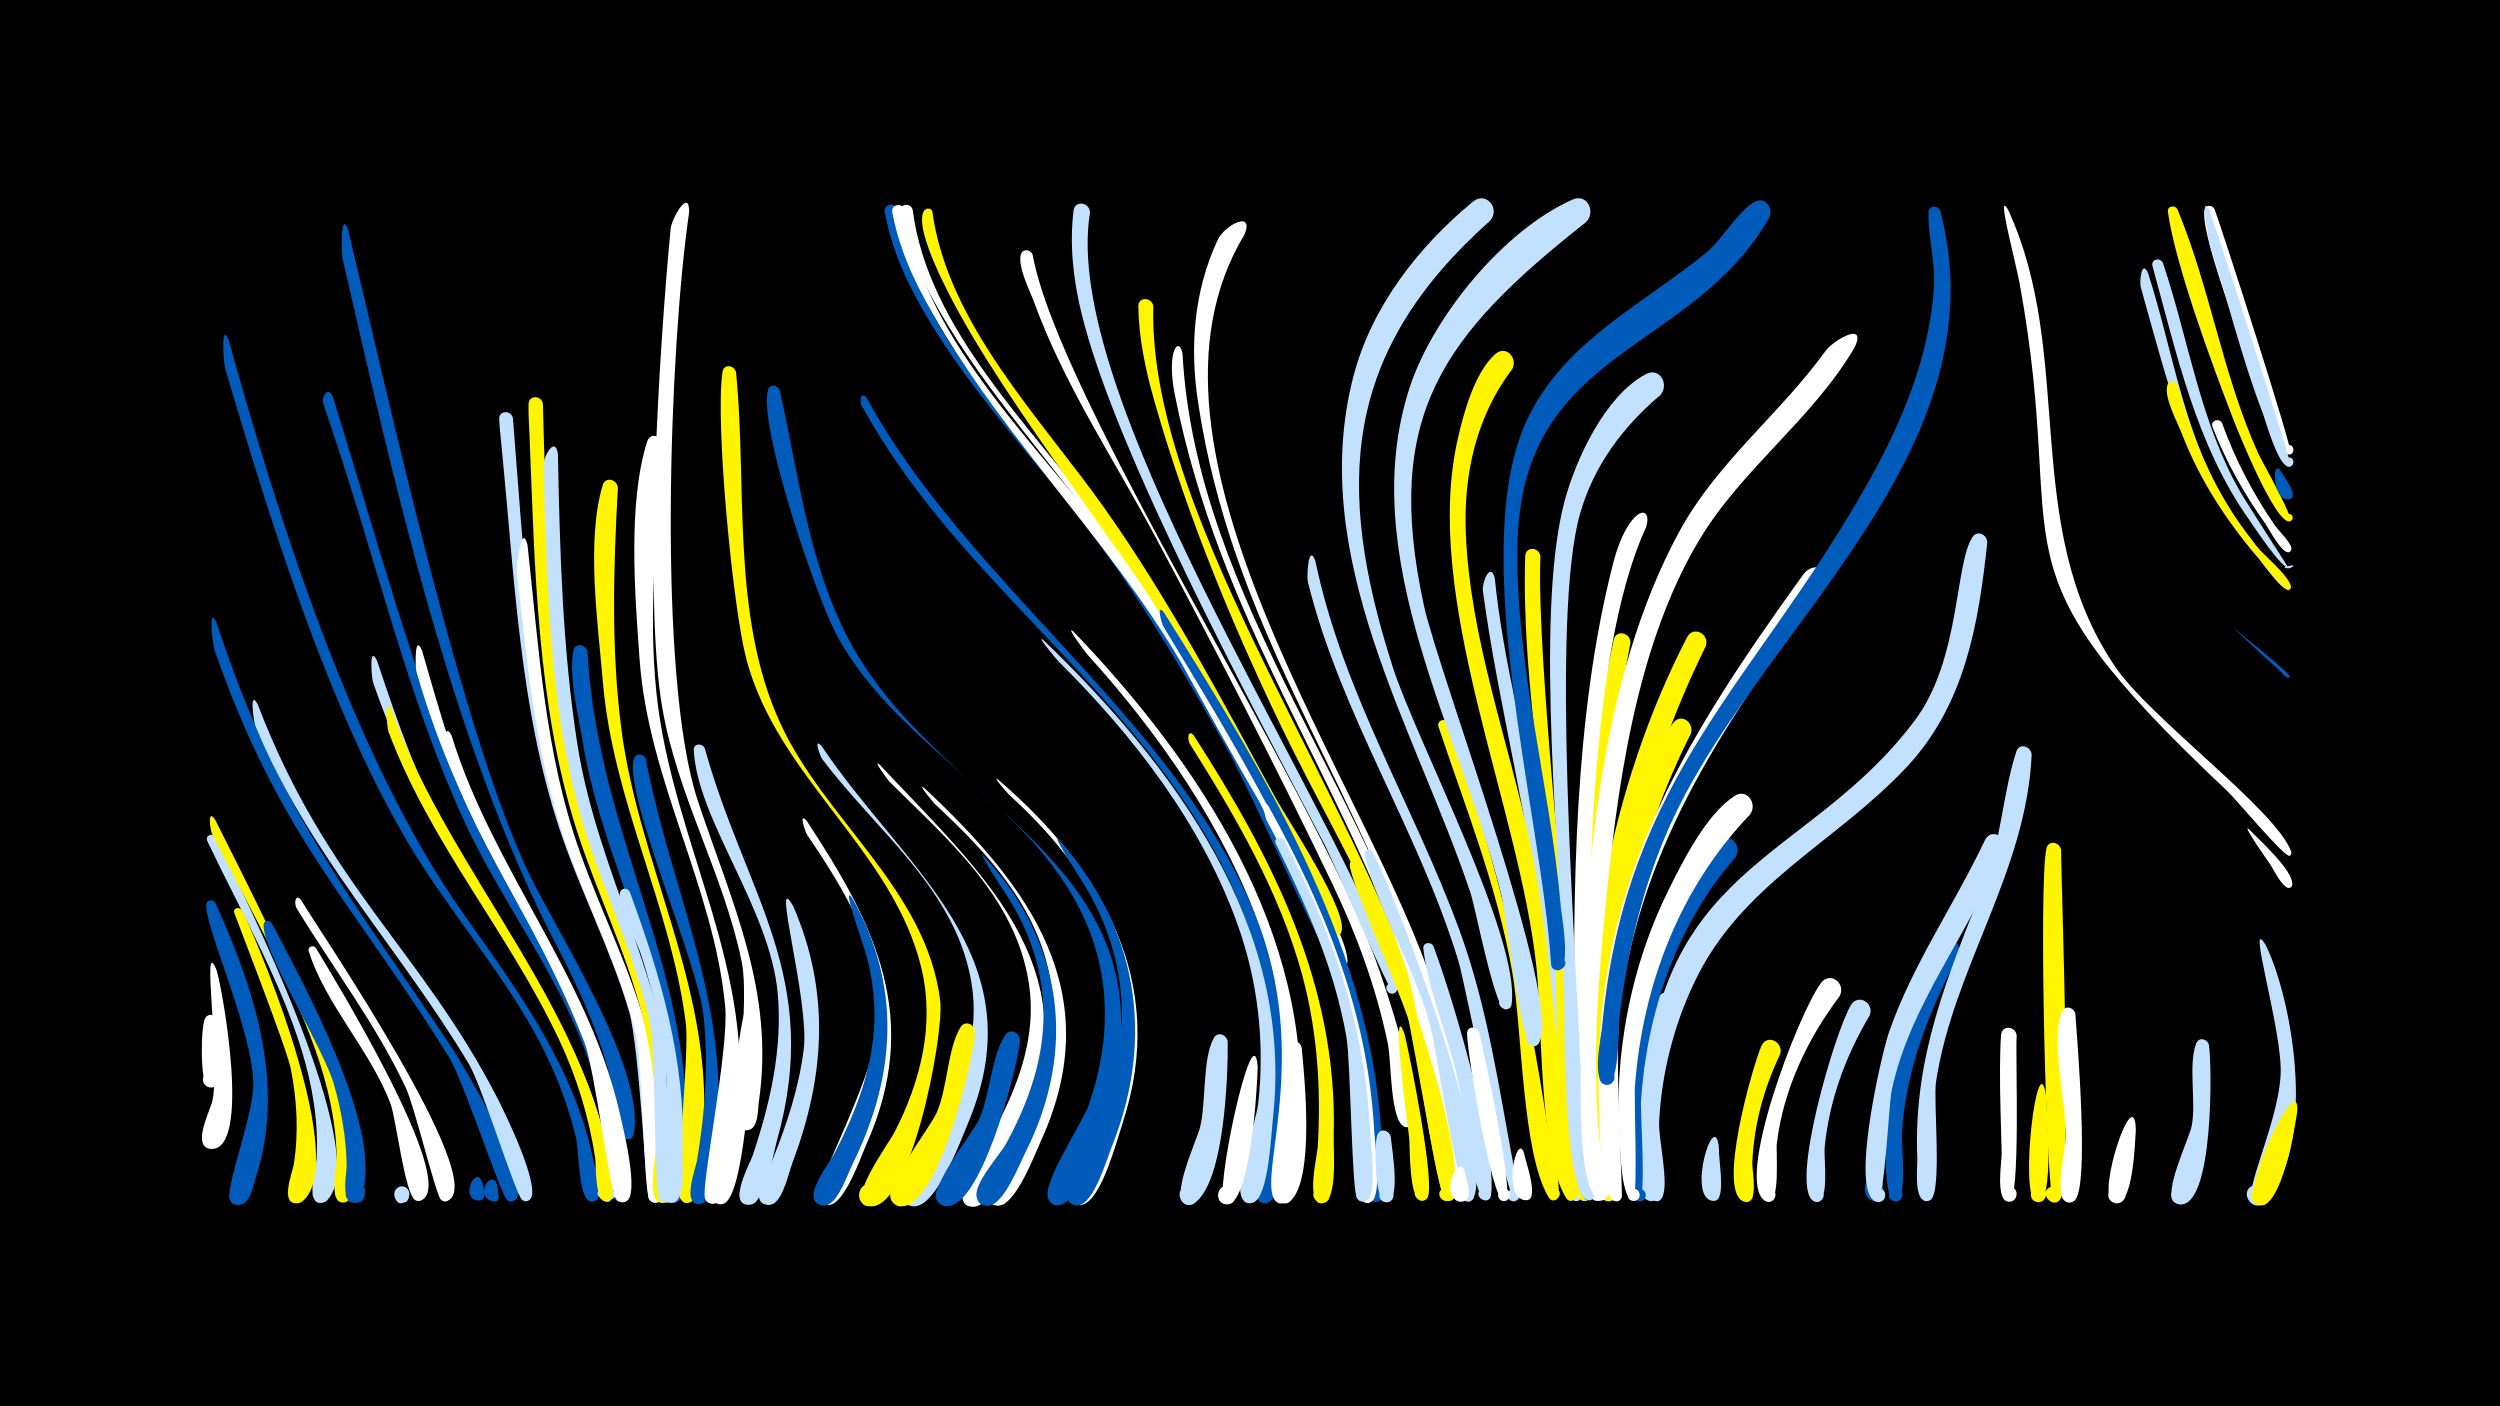 <svg width="1200" height="675" viewBox="-500 -500 1200 675" xmlns="http://www.w3.org/2000/svg"><path d="M-500-500h1200v675h-1200z" fill="#000"/><path d=""  fill="#c2e1ff" /><path d=""  fill="#fff500" /><path d=""  fill="#c2e1ff" /><path d="M-396-34.2c3 10 16.7 86.8-2.8 85.7-6.2-0.3-5.2-10.2 1-9.2 6.2 1 4 10.7-2 9-7.9-2.2 0.9-18.5 1.8-23.2 4-20.4-5.7-81.6 2-62.3z"  fill="#fff" /><path d="M-396.6-66.6c18.5 40.9 34 87.1 19.4 131.8-1.3 3.9-2.5 12.2-7.4 13.1-8.9 1.6-5.8-13.9 1.8-8.9 6.5 4.3-2.7 13.2-6.8 6.7-2.8-4.5 11.3-41.1 11.2-55.5-0.2-25.9-23.3-75.3-22.6-86.4 0.2-2.5 3.3-2.6 4.4-0.8z"  fill="#005bbb" /><path d=""  fill="#005bbb" /><path d=""  fill="#fff" /><path d=""  fill="#c2e1ff" /><path d="M-396.6-98.2c12.9 25.9 76.3 152.6 53.5 174.4-4 3.8-9.7-2.8-5.3-6.2 5.1-3.9 9.7 5.8 3.3 7.3-8.9 2-3.1-17.9-2.9-21.4 0.9-17.7-2.1-35.3-7.3-52.1-10.9-35.1-29.5-67-45.2-100.1-1.2-2.6 2.4-4.2 3.9-1.9z"  fill="#c2e1ff" /><path d=""  fill="#005bbb" /><path d="M-396.7-106.5c13.1 26.7 83.9 160.8 64.2 182.4-4.1 4.5-10-3.8-4.4-6.1 4.8-2 7.6 5.8 2.6 7.2-8.5 2.5-4-18.2-4.1-21.5-0.3-17.8-4.4-35.1-10.3-51.8-12.9-35.9-32.4-69.3-49.5-103.4-0.9-1.9-2.4-12.7 1.5-6.8z"  fill="#fff500" /><path d="M-395.5-9.9c0.7 5.2 5.2 33.3-3.9 31.8-5.3-0.9-3.5-9.1 1.7-7.6 5.1 1.4 2.5 9.4-2.5 7.4-3.9-1.5-3.5-30-1.2-33.2 1.9-2.6 5.3-1.1 5.9 1.6z"  fill="#fff" /><path d="M-396.1-201.2c29.7 90.1 62.1 127.9 112.8 203.8 5.1 7.6 41.1 67.9 30 73.8-4.9 2.5-5.8-6.9-0.6-5.5 4.5 1.3 0.8 8.1-2.7 5.1-3.2-2.8-21-57.5-27.9-68.6-47-75.6-80.9-105-112.5-195.2-0.7-1.9-3.4-22.3 0.9-13.4z"  fill="#005bbb" /><path d=""  fill="#fff" /><path d=""  fill="#c2e1ff" /><path d="M-390.2-336.7c24.3 87.5 60.3 201.1 112.5 275.1 26.4 37.5 53.3 73.3 62.7 119.3 0.8 3.9 5.6 16.7 0.5 18.8-5.6 2.3-5.6-8.2-0.1-6.1 4.8 1.9 0 9-3.5 5.3-4.4-4.6-3.9-23.2-5.5-29.9-5-20.6-13.5-40.1-24.5-58.3-17.4-29-39.5-54.8-56.6-83.9-38.5-65.6-65.7-153.9-87.3-227-0.6-2.1-2.2-22.9 1.8-13.3z"  fill="#005bbb" /><path d="M-383.7-62.9c10.4 21.7 51.1 121.3 28.9 139.5-4.6 3.7-10-3.8-5.1-7 5.8-3.7 9.8 6.9 2.9 7.9-9.1 1.3-2.5-15.2-2-18.5 2.4-15.2 1.6-30.7-1.4-45.9-2-10.2-27.5-75.4-27.4-75.7 0.6-2.1 3.1-1.9 4.1-0.3z"  fill="#fff500" /><path d="M-376.3-161.9c33.1 86.5 78.2 117.7 114.7 188.3 3.1 5.9 22.9 46 15.4 49.8-4.2 2.2-6.2-5.4-1.5-5.6 5.5-0.2 2.3 8.8-1.8 5.2-3.1-2.7-19.2-54.7-25.5-65.2-33.6-56-77.2-100.9-102.5-162.4-0.7-1.8-3-17.9 1.2-10.1z"  fill="#c2e1ff" /><path d="M-369.6-57c14.4 27.6 55.2 101 42.8 131.9-2.2 5.6-10.4 0-6.1-4.2 4.4-4.1 9.5 4.4 3.8 6.3-7.9 2.6-4.4-14.5-4.5-17.4-0.2-13.3-2.5-26.4-6.1-39.1-5.3-18.1-33.9-63.1-33.8-76.5 0-2.3 2.8-2.6 3.9-1z"  fill="#005bbb" /><path d=""  fill="#c2e1ff" /><path d="M-355.5-68c8 13.5 90.8 134.9 70.5 144.3-4.5 2.1-6.2-5.9-1.3-5.9 5.8 0 2 9.3-2.1 5.4-2.4-2.3-12.8-45.3-16.8-53.6-14.3-30.5-34.9-57.5-52.4-86.2-1.4-2.3-0.6-7.4 2.1-4z"  fill="#fff" /><path d="M-348.4-45c6.9 11.5 69.6 113.4 50.5 121.2-4.8 1.9-6.2-6.5-1.1-6.3 5.1 0.2 2.9 8.5-1.6 6.2-5.1-2.7-9.2-38.8-11.9-46.2-9.6-25.5-31.4-48-39.3-73.3-0.7-2.2 2.2-3.2 3.4-1.6z"  fill="#fff" /><path d="M-340.3-309.8c20.4 65.2 39.6 138 66.5 200.4 17.9 41.4 46.8 77.3 62.2 119.8 2.9 7.8 20.5 62.8 10.4 66.1-6.1 2-5.4-9.2 0.4-6.4 5 2.4-0.6 9.5-4.1 5.3-4.5-5.4-2.7-26.7-4.1-34.3-3.7-20.9-10.8-40.9-20.2-59.9-15.1-30.3-34.8-58-48.8-88.8-26.2-57.8-41.2-122.3-61.4-182.4-1.8-5.3-3.5-10.6-5.3-16-1.2-3.7 2.1-8.7 4.4-3.8z"  fill="#005bbb" /><path d="M-332.9-389.7c19 78.8 54.6 242.7 87.2 309.8 13.7 28.2 55.7 93.2 49.9 124.2-1.1 5.8-9.7 0.3-4.9-3.2 4.1-2.9 7.4 4.7 2.4 5.7-6.2 1.2-7.1-22.5-8.1-26.7-5.5-22.9-15-44.3-25.9-65.2-50.8-97.1-78.6-223.8-103.4-331.3-0.4-1.9-1-23.5 2.8-13.3z"  fill="#005bbb" /><path d="M-324.9 73.5c-2.1 9.7-12.6-2.9-4.2-3.9 9.7-1.1-0.5 14.1-3.1 4.8-1.5-5.3 5-9.1 7.4-3.6z"  fill="#005bbb" /><path d="M-319-182.8c9.8 29.4 20 58.7 34.7 86.1 29.1 54.5 71.1 99.8 78.3 163.7 0.2 1.4 1.6 13.4-4.7 8.9-10.2-7.4 14.7-5.3 3.4 0.3-7.2 3.6-6-15.5-6.3-18.5-2.9-20.9-9.1-41.3-18.3-60.3-29.2-61.2-66-102.1-89.1-170.1-0.6-1.9-2-18.5 2-10.1z"  fill="#c2e1ff" /><path d="M-311.9-158.9c27.8 79.1 100.6 149.3 106.1 231.9 0.4 6.2-9.8 3-5.9-1.8 3.3-4.1 8.8 2.7 4.1 5.1-7.2 3.6-6.2-17.4-6.7-20.4-3-19.8-8.9-39.1-17.5-57.2-24.3-51.3-61.5-93.7-81.7-147.4-0.7-1.9-2.4-18.2 1.6-10.2z"  fill="#fff500" /><path d="M-303.5 73.4c-0.9 9.5-12.3-1.3-4.4-3.2 9-2.1 1.1 13.4-2.5 4.8-2-4.9 4.7-8.1 6.8-2.9z"  fill="#c2e1ff" /><path d="M-297.4-187.7c9.2 32 18.2 63.9 32.8 93.9 19.2 39.7 46.5 75.1 58.6 118 1.9 6.8 13.9 49.8 5.5 52.5-6.1 2-5.4-9.2 0.5-6.4 5 2.4-0.7 9.6-4.2 5.3-3.2-3.8-10.3-62.5-15.3-75.3-25.7-65.9-58.4-100.6-80.6-177.9-0.6-2.1-1-19 2.7-10.1z"  fill="#fff" /><path d=""  fill="#fff" /><path d="M-283.2-146.8c19.5 63.5 65.7 115.7 80.5 180.4 1.4 6.1 10.3 41 2.9 43.2-5.3 1.7-6.1-7.5-0.6-6.7 6.4 0.8 0.9 10.7-3.1 5.6-2.9-3.5-9.5-60.8-14-72.9-18.4-49.9-52.1-91.9-69-142.8-1-3 0.1-13.8 3.3-6.8z"  fill="#fff" /><path d=""  fill="#005bbb" /><path d="M-268.6 67.4c0.5 2.2 3.1 9.7-2.2 8.8-4-0.7-2.5-6.9 1.3-5.8 3.3 1 2.4 6-1 5.8-9-0.6-1.1-17.3 1.9-8.8z"  fill="#005bbb" /><path d="M-261.5 68.4c3 12.4-5.9 6.4-4.3 3.7 4-6.6 8.6 7.1 1.4 4.3-7.8-3.1 0.4-15.1 2.9-8z"  fill="#005bbb" /><path d="M-253.8-299.3c4.9 60.9 8.2 126.4 24.3 185.5 11.6 42.5 34.7 80.9 43.5 124.3 1.7 8.3 11.7 64.4 1.4 66.6-5.9 1.2-5.8-8.7 0-7.4 6.8 1.6-0.1 11.6-4 5.8-1.1-1.6-4.6-73.1-9.4-89.8-8.9-30.3-23.7-58.3-33.6-88.3-18.9-57.2-21.5-120.8-27.4-180.5-0.5-5.2-1.1-10.4-1.4-15.6-0.3-4.4 5.8-4.6 6.6-0.6z"  fill="#c2e1ff" /><path d="M-246.8-238.4c5.5 49.6 8.3 100.1 25.2 147.5 10.6 29.8 25.2 58 33 88.8 2.4 9.4 16.3 76.7 4.2 79.2-5.9 1.2-5.8-8.7 0.1-7.3 6.9 1.6-0.1 11.6-4 5.7-2.8-4.3-3.3-66.2-6.6-79.5-6.9-28.5-19.8-54.7-30.2-82-17.2-45-21.5-91.9-26.8-139.4-0.3-2.5 2.3-24.5 5.1-13z"  fill="#fff" /><path d="M-239.4-306.1c1.3 54.1 3.6 109.8 12.2 163.2 9.9 61.7 45.1 115.7 49.2 178.7 0.4 6.2 4.3 40.1-3.4 41.5-6 1.1-5.7-9 0.3-7.5 5.9 1.5 1.4 10.6-3.4 6.7-4.7-3.8-0.1-24.6-0.1-30.4-0.1-20-2.4-40-7.3-59.4-7.8-30.6-22-58.9-31.5-88.9-18.9-59.6-19.9-125.9-22.4-188-0.2-5.2-0.6-10.5-0.5-15.7 0-4.6 6.3-4.5 6.9-0.2z"  fill="#fff500" /><path d="M-232.2-282.1c0.9 46.4 2.2 93.9 9.4 139.7 9.7 61.7 44.2 116 47.1 179.2 0.3 6.3 3.5 38.8-3.9 40.2-7.1 1.3-4.6-11 1.4-7 5.1 3.4-2.2 10.5-5.4 5.2-2.8-4.5-1.3-70.1-4.5-84.4-6.5-29.7-19.5-57.3-29.1-86-19.2-57.8-20.2-120.9-21.9-181.2-0.1-4.7 5.6-14.6 6.9-5.7z"  fill="#c2e1ff" /><path d=""  fill="#005bbb" /><path d="M-218-187.2c4.3 80.1 43.8 142 47.2 215.5 0.3 7 3.5 47.7-5 49-7.3 1.1-4.4-11.4 1.7-7.2 5.2 3.6-2.5 10.7-5.7 5.3-2.6-4.5 1.2-66.6-1-80-7.8-48-31.8-91.3-39.5-139.5-2.1-12.8-6.8-30.7-4.5-43.5 0.7-4.1 6.1-3.2 6.8 0.4z"  fill="#005bbb" /><path d=""  fill="#c2e1ff" /><path d="M-203.4-265.8c-2.2 38.6-3.3 77.7 1.7 116.1 8.5 64.6 42.4 121.3 39.6 187.8-0.3 6.3 0.4 38.4-7.3 39.2-6.5 0.7-5.3-10 0.9-7.9 7.2 2.5-1.4 12.5-5 5.8-2.6-4.9 4.5-69.6 2.7-84-7.1-56.2-35-106.6-39.8-163.7-2.3-27.5-8.2-67.9-0.1-94.6 1.3-4.4 7-2.8 7.3 1.3z"  fill="#fff500" /><path d="M-197.7-71.9c15 41 26.8 80.5 25.4 124.8-0.2 4.7 1.7 23.4-4.7 24.4-6.2 1-5.6-9.4 0.4-7.7 6 1.7 1.1 10.8-3.6 6.8-5.9-5 0.9-50.7 0-60.5-1.7-20-6.1-39.6-12.4-58.6-1.9-5.9-12-23.6-9.7-29.2 0.9-2.3 3.7-1.8 4.6 0z"  fill="#c2e1ff" /><path d="M-190-135.6c12.8 66.6 42.9 120.7 33 190.8-0.7 5.1-0.5 20.2-5.8 22.4-5.3 2.2-8.3-6.3-2.8-8 5.5-1.6 7.5 7.2 1.9 8.2-9.4 1.6-2.4-17.1-1.8-20.5 3.9-22.9 5.7-46.4 3.2-69.6-2.9-26.9-38.4-105.7-33.4-123.5 0.9-3.1 4.8-2.5 5.7 0.2z"  fill="#005bbb" /><path d="M-181.9-286.7c-2.5 39.8-7.2 79.6-3 119.4 7.6 72.4 49.2 132.9 38.3 207.9-0.9 6.2-2.9 37.1-10.9 37.2-8.1 0.2-3.1-13 2.8-7.5 5.1 4.6-4.2 11.3-6.9 4.9-2.1-5.1 11.6-71.8 9.7-92-5.4-57.5-36.9-108.3-41.1-166.7-2.2-30.6-5.8-75.1 3.7-104.7 1.4-4.4 7.1-2.7 7.4 1.5z"  fill="#fff" /><path d="M-175.1 38.9c0.2 5.6 3.1 39.6-5.4 38.3-5.2-0.8-3.5-9 1.6-7.6 5.1 1.4 2.5 9.3-2.4 7.4-4.4-1.7-2.6-35.2-0.4-39.6 1.7-3.5 6.2-1.8 6.6 1.5z"  fill="#c2e1ff" /><path d="M-169.2-398.2c-9.4 64.1-15.5 223 4.1 282.4 16.3 49.2 37.2 91.6 29.3 145-0.5 3.6-0.1 12.9-5.5 13.3-6.6 0.5-5.1-10.4 1.2-8.1 7.3 2.7-1.8 12.7-5.2 5.8-2.4-4.9 5.1-60.1 1.4-78.1-8.5-42.1-30.9-79.8-38.2-122.3-9.1-52.6-1.4-173.8 4-230 0.5-5 9-19.8 8.9-8z"  fill="#fff" /><path d="M-161.7-140.8c19.7 70.8 56.7 109.9 34.6 188.4-1.7 6.2-5.6 29-12.4 30.6-6.2 1.5-8-8.4-1.7-9.2 6.3-0.8 7.1 9.2 0.7 9.3-10.6 0.2 0.5-19.9 1.8-23.7 8.4-25 14.4-51.3 12-77.9-3.8-40.8-38.5-82.9-40.3-116.6-0.2-3.3 4.1-3.6 5.3-0.9z"  fill="#c2e1ff" /><path d=""  fill="#c2e1ff" /><path d="M-146.7-321.3c5.4 55-2.4 116.2 20.9 167.7 21.3 47.1 70.5 80.3 77.1 134 2 15.9-14.6 105.1-35.4 98.3-5.9-1.9-4-11.1 2.2-10.5 6.2 0.6 6.3 10 0.1 10.7-15 1.8 9.1-31.2 11.1-35.3 12.5-24.3 19.5-51.6 13-78.8-13.5-56.6-69.1-91.4-84.1-148.6-6.5-24.9-15-113.3-11.4-137.7 0.6-4 5.7-3.3 6.5 0.2z"  fill="#fff500" /><path d="M-139.5-11.2c1.1 13.5-2.6 81-12.1 88.3-5.6 4.2-10.5-6.3-3.6-7.9 6.9-1.5 6.8 10.2 0 8.7-8.1-1.8 3.9-34.1 5-40.4 2.6-13.8 7-70.4 10.7-48.7z"  fill="#fff" /><path d=""  fill="#fff500" /><path d="M-125.7-312.6c9.5 42.4 14.5 89.2 37.3 127 46 76.5 152.8 103.4 120.6 215.5-3 10.5-11.6 43.6-22.4 48.1-8.9 3.7-9.2-13.1-0.1-9.6 9 3.4-2.3 15.8-6.5 7.1-3.5-7.2 16.5-36.6 19.4-45.1 8.7-25 10.8-51.8 2.6-77.2-20.8-64.8-92.6-90.6-123.7-148.6-9.5-17.6-37.6-99.8-32.9-117.4 0.8-3.1 4.7-2.5 5.7 0.2z"  fill="#005bbb" /><path d="M-119.2-64.9c17.8 41 15.2 81.4-0.3 122.7-1.9 5-4.4 17.2-9.2 19.9-6.7 3.7-10.4-8.5-2.7-9.1 6.6-0.5 6.8 9.9 0.2 9.7-10.3-0.3 0.2-17.2 1.7-20.8 7-17.3 13-35.3 15.3-53.9 2.9-22.7-16.1-88.6-5-68.5z"  fill="#c2e1ff" /><path d="M-112.8-106c33.4 50.6 55.3 95.4 28.7 155.2-2.8 6.3-10.4 28.7-18 29.2-9.7 0.6-4.4-15.4 3.1-9.2 7.4 6.2-7.4 14.3-8.6 4.6-0.6-5.5 29.3-61.7 29.8-85.2 0.7-33.4-16.9-61.4-34.9-88.1-0.7-1-4.2-11.3-0.1-6.5z"  fill="#fff" /><path d="M-105.7-142c39.5 59.1 104 100.6 70.5 180.8-3.8 9.1-14 36.7-24 39.9-9.7 3.1-8.4-14.6 0.7-10.1 10.8 5.2-7.4 17.1-7.8 5.1-0.5-13.5 40.8-52.9 32.6-102-7.4-44.8-45.9-73-71.6-107.3-0.9-1.1-4.5-10.8-0.4-6.4z"  fill="#c2e1ff" /><path d=""  fill="#fff500" /><path d="M-91-69c23.8 41.9 21.3 85 0.3 127.6-2.5 5.1-6.5 17.3-11.8 19.6-7.6 3.2-10-10.3-1.8-10 7.1 0.3 6 11.4-1 10.3-11.3-1.7 3.5-20.4 5.6-24.4 9.1-17.4 16.6-36 18.8-55.6 1.6-14.2 0.2-28.5-3.9-42.1-2.6-8.3-11.2-32.5-6.2-25.4z"  fill="#005bbb" /><path d="M-84-309c63.5 116.1 210.8 189.8 201.5 339.4-0.5 8-0.7 43.5-8.8 46.8-4.6 1.8-8-4.7-4-7.4 4.8-3.2 9.5 4.5 4.4 7.2-9.5 5 0.7-44.4 1.1-50.4 2.9-39.4-6.4-77.4-24.3-112.4-41-80-116.8-129.5-163.6-204.7-3-4.8-5.8-9.6-8.6-14.5-1.4-2.5-0.3-7.6 2.3-4z"  fill="#005bbb" /><path d="M-77.7-132.9c47.4 50.8 101.2 95.8 70 172.3-3.7 9-13.4 36.3-23.3 39.5-9.6 3.1-8.5-14.5 0.7-10.1 10.8 5.1-7.3 17.1-7.8 5.2-0.5-12.6 39.3-53.8 32-101.8-6.3-41.5-38.9-69.1-67-97-0.5-0.5-8.6-11.4-4.6-8.1z"  fill="#fff" /><path d="M-69.2-399.3c7 58.6 59.5 106.5 93.8 151.1 33.7 43.9 60.8 92 87.3 140.6 4.1 7.5 37.2 64.1 30.3 68.9-3.9 2.7-5.8-5.3-1.1-4.6 4.7 0.7 0.5 7.8-2.4 4.1-5.9-7.6-38.7-81.7-48.7-99.5-19.8-35.3-40.1-70.2-64.3-102.7-28.7-38.5-63.8-74.1-86.5-116.7-6.7-12.6-12-26-14.5-40.1-0.7-4.1 5-4.8 6.1-1.1z"  fill="#005bbb" /><path d="M-61.9-399.3c7.2 57.4 57.8 104.9 90.6 149.5 33.4 45.4 60.3 95.1 87.2 144.6 4.1 7.5 36.9 64.3 29.9 69.1-3.9 2.7-5.8-5.4-1.1-4.6 4.7 0.7 0.5 7.9-2.4 4.1-5.8-7.5-38.4-82-48.2-99.8-20.7-37.4-41.4-74.6-66.4-109.3-26.8-37.2-59.2-71.8-80.9-112.5-6.7-12.6-12.1-26-14.7-40-0.7-4 5-4.8 6-1.1z"  fill="#fff" /><path d="M-56.4-121.8c50.7 47.3 88.4 98.5 56.1 169.3-3 6.6-12.2 31.1-20.5 31.2-6.3 0-7.3-9.3-1.2-10.7 7.1-1.6 9.1 9.8 1.8 10.6-15 1.7 7.5-28.7 9.5-32.4 12-23.2 19.3-49.3 14.9-75.6-5.8-35.2-30.4-61.4-55.5-84.7-0.3-0.3-8.9-10.4-5.1-7.7z"  fill="#fff" /><path d="M-52.5-398.7c7.2 54.2 52.4 99.8 82.7 142.7 31.3 44.3 56.4 92.1 82.4 139.6 4.8 8.8 36.4 56.2 30.9 64.4-1.8 2.7-5.9-0.4-3.8-2.8 2.4-2.9 6.3 2.1 2.8 3.7-1 0.5-52.5-98-58.1-108.4-39.1-71.8-99.7-141.6-129.8-201.2-21.3-42.1-8-40.8-7.1-38z"  fill="#fff500" /><path d="M-65.6-399.2c8 64.4 69.4 117.4 105.3 168 19 26.7 35.3 55 51.3 83.5 3.9 7 29.8 43.3 26.4 49.6-1.3 2.5-5.1 0.2-3.6-2.1 1.8-2.7 5.6 1.2 2.8 3-2.5 1.5-44.7-76-49.4-84.3-36.8-63-92.6-114.9-125.8-179.6-6-11.7-10.7-24.1-13.1-37-0.7-4 5-4.8 6.1-1.1z"  fill="#fff" /><path d="M-32-4.7c-0.3 12.1-18.8 89.8-37.2 83.3-7-2.5-2.5-13.3 4.2-10 7.8 3.7-1 15.1-6.6 8.4-5.1-6.2 17.7-35.2 21.1-42.7 5.4-11.9 5.2-31 11.6-41.3 2.2-3.5 6.8-1.3 6.9 2.3z"  fill="#fff500" /><path d="M-27.6-88.9c37.8 41.3 44.9 92.2 19.7 142.3-3 5.9-10.5 25.4-18 25.4-10.1 0-3.6-16.3 3.7-9.3 6.2 5.9-5.6 13.9-8.8 5.9-2.6-6.6 10.9-20.8 14.1-26.7 9.3-17.2 16.4-36 17.6-55.6 1.4-22.2-5-43.8-16.9-62.4-1.3-2.1-15.3-23.1-11.4-19.6z"  fill="#005bbb" /><path d="M-20.8-125.7c50 43 81.6 97.4 59.8 164.3-2.9 8.7-9.7 35.3-18.5 39.3-6.3 2.9-10.3-7.3-3.7-9.5 6.6-2.2 9.4 8.4 2.7 9.8-14.2 3 5.5-29.5 7.1-33.4 10.2-24.3 15.7-50.6 11.3-76.9-5.9-34.8-27.8-63-53.3-86.2-0.2-0.2-9-9.8-5.4-7.4z"  fill="#fff" /><path d="M-10.4-0.6c-0.7 11.7-19.6 85.4-37 79.2-7-2.5-2.4-13.3 4.2-10.1 7.8 3.8-1.1 15.1-6.6 8.4-5.1-6.3 16.1-32.1 19.5-39.1 5.6-11.7 6.1-31.1 12.8-41 2.4-3.5 7-1.1 7.1 2.6z"  fill="#005bbb" /><path d="M-4.3-377.6c12.7 69.3 132.1 251.4 164.4 337.8 3.4 9 26.5 76.3 16.4 80.5-4.7 1.9-6.2-6.4-1.1-6.2 6 0.2 1.7 9.7-2.5 5.5-5.7-5.8-5-30.9-6.8-39.4-5.5-26.3-14.7-51.5-26.3-75.8-27.1-56.5-56.3-113-85.8-168.2-19.6-36.6-43.2-72-57.5-111.2-2-5.5-8.1-17.3-6.5-23.2 0.9-3.1 4.8-2.5 5.7 0.2z"  fill="#fff" /><path d="M0.8-192.8c62.8 60.4 120.5 137.5 110.2 229.5-0.8 7.2-2 37.7-9.4 40.5-7.5 2.8-7.2-11.1 0.1-8 7.4 3.1-2.4 13-5.6 5.7-3.9-8.9 6.8-35.3 7.9-45.7 3.1-28.8-0.1-57.7-9.8-85-17.2-48.4-50-90.9-86.2-126.8-0.7-0.7-11.2-13.2-7.2-10.2z"  fill="#c2e1ff" /><path d="M8.2-96.9c37.5 41.6 46.4 94.2 25.9 146.1-2.5 6.2-8.9 28.5-16.4 29.3-9.5 0.9-4.9-15 2.7-9.1 7.5 5.8-6.7 14.2-8.2 4.8-0.1-0.3 26.1-65.1 26.3-85.8 0.3-23.3-6.8-46-19.2-65.6-1.3-2.1-15.1-23.4-11.1-19.7z"  fill="#005bbb" /><path d="M15.2-196.9c60.4 62.9 115.1 145.2 108.6 236-0.5 6.8-0.2 35.1-7 38.1-7.1 3.1-7.5-10.3-0.3-7.7 7.2 2.6-1.6 12.6-5.1 5.7-6.5-12.9 16-65.7-6-128.4-17.3-49-48.9-94.6-83.7-132.9-0.6-0.7-10.8-14.2-6.5-10.8z"  fill="#fff" /><path d=""  fill="#fff500" /><path d=""  fill="#005bbb" /><path d="M23.2-397.9c-14.1 85.2 107.6 268.2 141.3 354.3 1.4 3.7 8.4 16.1 5.7 19.6-2.2 2.8-6.5-0.9-4-3.5 2.9-3 6.7 2.8 2.8 4.3-1.7 0.6-29.2-63.8-33.1-71.2-34-65.4-100.1-187.2-116.7-254.9-4-16.1-5.9-33-3.9-49.6 0.6-5.2 7.9-4 7.9 1z"  fill="#c2e1ff" /><path d=""  fill="#c2e1ff" /><path d="M53.6-353c-2.9 104.4 106.4 247.1 132 349.9 2.3 9.1 19.2 75.8 11.3 79.2-4.6 2-6.2-6.2-1.2-6 5.9 0.1 1.9 9.5-2.3 5.3-3.7-3.7-17.4-94.4-22.7-110-12.8-37.3-33.1-71.1-50.6-106.3-26.1-52.7-49.9-109.9-66-166.6-4.2-14.7-7.5-30.1-7.7-45.5-0.1-4.7 6.5-4.5 7.2 0z"  fill="#fff500" /><path d="M58.7-206c46.7 74.6 97.7 156.6 104.1 246.2 0.4 6.3 4.9 32.4-0.3 36.1-4 2.7-8-3.8-3.7-6.1 4.3-2.3 7.5 4.6 3 6.4-8.3 3.3-5.2-25.1-5.4-29.2-1.4-32.4-6.7-64.3-18-94.8-19.7-52.9-50.8-103.7-80-151.9-0.7-1.1-3.7-11.7 0.3-6.7z"  fill="#005bbb" /><path d="M67.6-330.3c6.5 119.9 95.3 216 122.9 329 2.2 8.9 19 74.4 11.5 77.7-4.5 2-6.2-6-1.2-5.9 5.8 0.1 2 9.3-2.2 5.3-3.8-3.6-18.3-95.7-23.7-111.2-32.6-94.8-89.2-165.9-111-275.2-4.1-20.6 1.9-28.6 3.7-19.7z"  fill="#fff" /><path d="M73-147c37.8 58.7 69 119.8 67.2 191.3-0.2 8.6 1.3 23.2-2.3 31-2.6 5.6-10.8-0.6-6.1-4.6 4.7-4 9.6 5.1 3.6 6.7-9.2 2.6-3.2-22.6-2.9-26.6 1.7-27.8-0.1-55.6-7.4-82.6-10.8-40-32.1-76.4-54-111.2-1.3-2.1-0.9-7.3 1.9-4z"  fill="#fff500" /><path d=""  fill="#fff500" /><path d="M89.3 0.1c0.2 15.7-1.5 67.8-16.1 77.5-6.1 4-10.5-7.3-3.2-8.4 7.2-1.1 6.4 11-0.6 9-8.4-2.4 5.1-30.9 6.6-37 3-11.8 1.1-33 6.6-42.9 1.9-3.5 6.4-1.6 6.7 1.8z"  fill="#c2e1ff" /><path d="M97.4-387.5c-62.8 103.9 60 264 91.3 363 4 12.6 20.6 53.9 14.3 65.9-2.3 4.3-8.4-0.9-4.6-3.8 3.9-3 7.3 4.3 2.6 5.4-3 0.7-18.7-70.7-21.7-79.3-32.5-94.6-88.1-163.9-104.2-270.4-4.1-26.7-2.1-53.5 9.4-78.2 3.4-7.2 17.7-14.4 12.9-2.6z"  fill="#fff" /><path d="M103.7 12.2c-0.2 9-3.3 66-14.8 65.9-6 0-5.4-9.5 0.6-8.9 6 0.7 4.4 10.1-1.5 8.8-6.2-1.4 13.7-94.2 15.7-65.8z"  fill="#fff" /><path d="M108.9-113c27.3 49.3 47.6 98.8 50.7 155.7 0.3 5.5 4.3 32.8-2.1 34.5-5.5 1.5-5.9-8.1-0.3-7 6.6 1.2 0.5 11.1-3.6 5.7-2.9-3.9-4.4-72.8-7.1-85.9-7.2-34.2-21.9-65.7-38.5-96.2-0.8-1.5-3-12.3 0.9-6.8z"  fill="#fff" /><path d="M116.1-97c23.8 44.5 39.4 90.4 41.6 141.1 0.2 5.4 3.9 30.9-2.4 32.5-6.6 1.7-5-10 0.8-6.7 5.1 2.8-1.3 10-4.7 5.4-2.6-3.6-3.1-65.9-5.1-77.4-5.8-33.2-19.1-62.9-33.9-92.9-1.2-2.5 2.2-4.1 3.7-2z"  fill="#c2e1ff" /><path d="M124.8 2.8c1.4 14.5 6.3 63.1-5.4 73.7-4.8 4.4-10.3-5-4-6.9 6.2-2 7.2 8.8 0.7 8-8-1 0.1-27.1 0.7-32.4 1.6-13.9-1-29.3 1.3-42.8 0.7-4 5.9-3.2 6.7 0.4z"  fill="#fff" /><path d="M131.4-230.6c13.3 63.6 47.2 117.1 69.2 177.3 13.7 37.4 19 76.5 26.4 115.4 0.6 3.2 4.7 12.1 0.8 14.2-3.5 1.8-6.1-3.9-2.4-5.3 3.7-1.4 5.7 4.5 1.8 5.5-3.6 1-23.7-103.9-27.2-115.3-19.1-62.8-56.3-117.6-72.2-181.8-0.7-2.8 0.3-19.3 3.6-10z"  fill="#c2e1ff" /><path d=""  fill="#005bbb" /><path d=""  fill="#fff500" /><path d="M151.9-86c11.5 22.5 55.8 141.6 44.9 160.9-2.5 4.4-8.7-1.2-4.6-4.2 4.1-2.9 7.4 4.8 2.4 5.7-4.5 0.9-14.4-71.3-16.4-80.1-3.9-16.3-30.5-73.4-30.3-81.3 0-2.4 2.9-2.6 4-1z"  fill="#fff500" /><path d="M159-91c11.8 23 58.5 146.5 48.2 166.2-2.3 4.3-8.4-0.9-4.5-3.9 3.9-3 7.3 4.4 2.5 5.4-4.7 1-16-73.5-18.2-82.4-7.1-29-25.7-56.8-31.9-83.8-0.6-2.5 2.7-3.4 3.9-1.5z"  fill="#c2e1ff" /><path d="M167.6 45.8c0.4 4.9 5.1 31.6-2.2 31.3-4.8-0.1-4.1-7.6 0.6-6.9 4.7 0.7 3.3 8-1.3 6.8-4.8-1.2-5.3-28.4-3.5-32.4 1.5-3.4 5.8-2 6.4 1.2z"  fill="#c2e1ff" /><path d="M174.2-3.6c2.6 10.5 14.9 72.1 11 78.4-2.8 4.4-9-1.6-4.6-4.5 4.4-2.9 7.5 5.2 2.3 6.1-6.8 1-6-25.7-6.5-30.3-0.4-3.1-9.3-69.8-2.2-49.7z"  fill="#fff500" /><path d=""  fill="#c2e1ff" /><path d="M188-45.9c8.8 22.9 30.8 97.1 27.7 119.6-0.8 5.5-9.2 0.7-4.9-2.8 3.7-3 7.2 4.1 2.6 5.3-6 1.5-11.6-47-12.7-53.4-4.1-22.2-15-45.6-17.5-67.5-0.3-3 3.6-3.5 4.8-1.2z"  fill="#c2e1ff" /><path d="M195.2-152.9c23.9 67.3 37.1 124.9 47.9 195.4 0.7 4.6 8.6 32.7 3.2 33.6-4.5 0.8-4.1-6.8 0.3-5.6 5.2 1.4-0.4 8.8-3.2 4.3-12.9-21-12.8-81.6-17.5-108.1-7.2-41-22.3-78.6-35.4-117.8-1.1-3.2 3.3-4.5 4.7-1.8z"  fill="#fff500" /><path d="M203.1 62.5c0.5 3.1 4.6 13.6-1.1 14.2-4.2 0.4-4.5-6.2-0.3-6.1 4.2 0 3.8 6.6-0.4 6.1-11.4-1.3-1.1-24.3 1.8-14.2z"  fill="#fff" /><path d="M210-4.6c2 8.5 17.7 80.3 12.4 81.1-4 0.6-4.6-5.7-0.6-5.9 4-0.2 3.9 6.1-0.1 5.9-5.7-0.4-17.7-72-17.5-80.6 0.1-3.5 4.7-3.5 5.8-0.5z"  fill="#fff" /><path d="M217.5-222.4c4 39.8 14.9 78.8 21.7 118.2 6.9 40.1 9.5 80.5 12.7 121 0.6 6.9 9.2 59 5.4 59.7-5.3 0.9-3.3-8.2 1.1-5.2 3.8 2.5-1.7 7.8-4.1 3.8-14.2-23.2-11.3-92.8-13.9-121.6-5.3-57.4-20.9-112.7-28.6-169.7-0.6-4.3 3.7-14.5 5.7-6.2z"  fill="#c2e1ff" /><path d="M225.9-322.9c-17.3 22.8-23.5 50.6-22.3 78.9 2 50.4 20.3 99 30.7 148 7.7 36.6 11.1 73.5 14.4 110.7 0.6 7.1 9.6 61 6 61.6-4.5 0.8-4.1-6.8 0.2-5.6 5.2 1.4-0.4 8.8-3.2 4.3-13-21.2-11.4-84.3-14.2-110.7-8.4-78.4-55.1-177-37.8-253.5 2.8-12.4 8.1-32.1 18.1-40.9 5-4.4 10.9 1.9 8.1 7.2z"  fill="#fff500" /><path d="M231.5 53.4c0.7 4 6.7 20 2.3 22.3-3.5 1.8-6.1-3.8-2.4-5.2 4.3-1.7 5.5 5.8 0.9 5.6-11.7-0.6-4.2-33.3-0.8-22.7z"  fill="#fff" /><path d="M239.4-232.9c-2 48.2 13.5 182.6 16.7 244.2 0.4 7.4 8.2 64.5 5 65.1-4.5 0.8-4.1-6.8 0.3-5.7 5.2 1.4-0.4 8.9-3.3 4.3-13.6-22.4-10-89.8-11.1-117.3-2.7-63.2-16.9-127.7-14.9-190.8 0.2-4.8 6.8-4.4 7.3 0.2z"  fill="#fff500" /><path d="M215.3-394.1c-70.8 63-74.8 126.9-46.8 214.2 11.6 36 61.2 129.5 57.1 161.8-0.7 5.5-9.1 0.8-4.9-2.7 4.3-3.5 7.2 5.7 1.7 5.3-5-0.4-14.2-49.1-16.6-56-26.5-79.1-78.8-161-56.1-248.1 8.7-33.2 31.1-62 57.3-83.6 6.3-5.2 13.3 3.3 8.3 9.1z"  fill="#c2e1ff" /><path d="M253.4-50.2c1 19 10.8 116.5 10 124.1-0.6 5.3-8.8 1-4.7-2.5 4.1-3.5 7.1 5.3 1.7 5-13.4-0.7-13.6-112.8-13.8-126.2-0.1-4.5 6.1-4.6 6.8-0.4z"  fill="#fff500" /><path d="M260.4 39.6c0.5 5 7.7 35.7 2.6 36.5-3.9 0.6-4.5-5.5-0.6-5.7 3.9-0.2 3.9 6 0 5.8-6.3-0.3-8-30.6-8.5-35.8-0.4-4.3 5.5-4.7 6.5-0.8z"  fill="#005bbb" /><path d="M268.1-74.7c-3.2 39.5-5.9 80-2.1 119.5 0.5 5.4 6.8 27.3 3.5 30.8-3.2 3.3-7.4-3-3.2-4.7 4.3-1.7 5.5 5.8 0.9 5.6-18-1-8-134-6.9-149.5 0.4-5.5 7.4-8.6 7.8-1.7z"  fill="#c2e1ff" /><path d="M261.3-393.4c-68.7 54.3-97.5 92.6-77.9 183.7 7.1 32.9 66.9 190.3 55.3 210.3-2.5 4.4-8.7-1.3-4.6-4.2 4.9-3.4 7.2 6.6 1.4 5.7-5.8-0.8-12.6-63.4-14.7-72-19-77.5-70.7-162.3-44.2-244 11-33.8 44.9-75.5 78.2-90.3 7.1-3.2 11.4 6 6.5 10.8z"  fill="#c2e1ff" /><path d="M282.6-191.3c-13.2 68.3-19.9 140-18.3 209.6 0.3 12.4 10.2 46 5.5 56.1-2.3 4.9-8.7-2-3.7-4 4.3-1.7 5.5 5.9 0.9 5.6-9.5-0.6-9.7-59.5-9.9-67.7-0.9-66.2 3.6-136.2 17.4-201 1.1-5.4 8.4-3.7 8.1 1.4z"  fill="#fff500" /><path d="M290.2-247.1c-28.4 61-28.5 192.3-27.2 261 0.2 8.8 7.3 57.5 5.8 60.8-1.9 4.2-8-0.5-4.5-3.5 4.1-3.5 7.1 5.4 1.7 5.1-10-0.6-10.1-64.4-10.2-73-0.9-75.3-0.3-159.7 18.5-232.9 6.9-26.9 19.2-29.4 15.9-17.5z"  fill="#fff" /><path d="M297-310.4c-18.1 15.3-32.1 34.1-38.6 57.1-14.1 49.6-2.1 205.3 0.2 264.9 0.4 9 8.2 59.3 6.6 62.8-2.3 4.9-8.7-1.9-3.7-3.9 4.3-1.7 5.5 5.8 0.9 5.5-11.8-0.6-11.4-84.5-11.6-95.2-1.1-63.3-14.8-184.2 0.2-240.3 5.4-20.1 19.4-50.5 39-60.9 6.7-3.6 11.4 5 7 10z"  fill="#c2e1ff" /><path d="M304.3-17.6c-6.9 19.3-10.8 39.9-11 60.4-0.1 7.4 5 26 1.9 32.1-2.2 4.3-8.3-0.8-4.6-3.7 4.4-3.4 7.1 5.9 1.6 5.3-15.4-1.5-2.3-87.9 3.9-97.9 2.9-4.7 9.2-1 8.2 3.8z"  fill="#c2e1ff" /><path d="M311.6-147.8c-26 51.5-38.4 108.7-39.5 166.3-0.1 7.2 4.1 58.2 1 57.7-3.3-0.6-3-5.7 0.4-5.8 3.4-0.1 4.2 4.9 0.9 5.7-6.4 1.7-6.9-20-7.4-23.6-6.8-53 1-111.1 17.9-161.6 4.4-13.3 9.3-33.2 18.4-44.1 3.9-4.7 10.1 0.3 8.3 5.4z"  fill="#fff500" /><path d="M318.8-189.9c-30.6 62.2-46.6 129.6-48.8 198.8-0.6 17.8 0.1 35.6 2.8 53.2 0.4 2.4 5.1 15.6-1.4 14.5-3.3-0.6-3-5.6 0.3-5.8 3.4-0.2 4.2 4.8 0.9 5.7-6.7 1.8-7.8-26.1-8.3-30.3-8.5-79.2 8.8-169.6 45.5-240.3 3-5.8 10.9-1.6 9 4.2z"  fill="#fff500" /><path d="M325.1 51.1c-0.3 4.9 2.9 21.5-0.7 24.5-3.8 3.3-7.8-4.1-2.9-5.4 4.9-1.4 5.4 7 0.4 6.2-12.4-1.9 1.3-45.6 3.2-25.3z"  fill="#c2e1ff" /><path d="M333-88.4c-28.1 32-42.6 74.6-45.3 116.8-0.4 6.4 2.8 49-1.2 48.2-3.4-0.7-3-5.8 0.5-5.9 3.5-0.1 4.1 5.1 0.8 5.9-6.8 1.7-6.6-21.3-7-25.2-3.1-37.4 4.3-76.6 20.3-110.6 5.5-11.6 13.4-29.6 24.1-37.4 5.6-4.2 11.2 3 7.8 8.2z"  fill="#005bbb" /><path d="M340-109c-33.8 35.2-51.4 81.6-55.2 129.9-0.6 7.2 1.7 56.1-1.2 55.5-3.4-0.6-3-5.8 0.5-5.8 3.4-0.1 4.1 5 0.8 5.8-6.9 1.7-7.1-25.3-7.5-29.3-2.9-40.6 5.4-83.7 23.6-120.1 7-14.1 17.9-35.9 31.5-44.9 6-4 11.3 3.7 7.5 8.9z"  fill="#fff" /><path d=""  fill="#fff500" /><path d="M354.5 6c-7.9 16.4-12.7 34.2-13.4 52.4-0.1 3.3 3.4 20.5-3.8 18.4-4.2-1.2-1.9-7.8 2.2-6.1 3.5 1.4 1.9 6.9-1.8 6.2-14.6-2.6 4-66.5 7.8-74.9 2.7-5.9 10.7-1.9 9 4z"  fill="#fff500" /><path d="M349.2-395.5c-37.5 65.6-119.1 62.3-120.8 157-1.1 57.9 15.8 116.2 20.8 173.8 0.3 3.9 5.7 32.9-2.4 30.3-5.1-1.7-0.6-9.4 3.4-5.7 4.6 4.3-5.3 9-5.7 2.7-4.4-71.4-41.7-201.7-10.4-263.4 18.6-36.6 54.8-53.2 85.1-78.1 7.7-6.4 14.8-19.6 23-24.2 5.1-2.8 9.2 3 7 7.6z"  fill="#005bbb" /><path d=""  fill="#fff" /><path d="M375.9-219.8c-45.9 65.1-87.8 122.2-98.4 203.5-2.8 21.5 1.7 89.7 0.9 91.2-2.3 4.9-8.8-2-3.7-4 5.1-2 5 7.5 0 5.5-7.2-3-6.7-35.7-7.1-42.6-4.7-106.1 38.7-175.7 98-258.1 4.6-6.3 14.6-3.4 10.3 4.5z"  fill="#fff" /><path d="M383-21.8c-15.5 20.6-26.9 44.6-30.1 70.4-0.6 4.4 2 30.3-4.8 28.2-4.3-1.3-1.9-7.9 2.2-6.2 4.1 1.7 1 8.1-2.9 5.9-15.4-8.6 15.8-90.2 26.7-104.7 4.4-5.8 12.2 0.3 8.9 6.4z"  fill="#fff" /><path d="M390.2-333.2c-20.3 34.6-54.3 58.3-74.8 92.8-30.8 51.7-39.6 121.4-45.2 180.3-3.6 37.6-6.3 76.2-1.7 113.8 0.6 4.4 5.3 18.4 2.4 21.5-3.7 3.9-7.6-4.7-2.3-4.9 4.6-0.2 3.3 7.3-0.9 5.6-11.6-4.7-8.7-64-8.6-75.1 0.9-78.9 8.6-175.2 47-245.7 18.1-33.3 48.3-56.4 70.2-86.7 3.4-4.8 20.1-14.8 13.9-1.6z"  fill="#fff" /><path d="M397.4-12.5c-11.6 19.5-19.5 41.1-21.6 63.7-0.4 4.2 2.7 27.9-4.6 25.6-4.3-1.3-1.8-8 2.3-6.2 4.1 1.8 0.9 8.2-3 5.9-11.7-6.7 10.2-81 17.9-94 3.5-5.9 11.5-1 9 5z"  fill="#c2e1ff" /><path d="M403.4 63.8c0.1 2.7 2.7 14.8-3.8 12.8-4.3-1.3-1.8-8 2.3-6.2 3.5 1.5 1.8 7.1-2 6.3-11.6-2.3 1.6-24.1 3.5-12.9z"  fill="#005bbb" /><path d=""  fill="#fff" /><path d="M463.9-399.3c32.6 70.7 5.5 151.5 51.3 219.2 16.8 24.9 77.8 69.2 84.6 89 0.2 0.7-0.2 1.7-0.8 1.9-2.3 1-26.2-27.7-29.8-31-119-112-75.4-109.7-99.7-243.3-2.2-11.9-11.6-46.2-5.6-35.8z"  fill="#fff" /><path d=""  fill="#005bbb" /><path d="M431.4-398.6c29.5 113.6-82.6 197.3-126.8 288.4-15.1 31-23.2 64.9-27.3 99-0.6 4.7 0.3 35.1-7.4 31.6-4.6-2-1-9 3.3-6.5 3.7 2.1 1.2 7.9-2.9 6.7-6.4-2-1.6-23.7-1.2-28.6 11.2-120.2 73.9-164.5 128-261.1 16-28.6 29.2-60.3 31.2-93.4 0.7-12.1-2.9-23.9-2.6-35.6 0.1-3.5 4.7-3.5 5.7-0.5z"  fill="#005bbb" /><path d="M440.2-41.7c-14.3 27.4-25.6 55.2-27.3 86.4-0.3 4.7 3.2 34.1-4 31.9-4.3-1.4-1.8-8 2.4-6.2 3.5 1.5 1.8 7.1-2 6.3-8.8-1.7-4.9-92.4 22.6-124 4-4.6 10.2 0.5 8.3 5.6z"  fill="#005bbb" /><path d=""  fill="#fff" /><path d="M453.9-239.6c-4.2 39.2-10.7 77.9-38.7 107.8-34.2 36.5-79.4 55.9-101.9 103.3-9.9 20.8-15.7 43.7-16.9 66.7-0.5 8.5 5 30 1.4 36.7-2.6 5-9-2.4-3.6-4.3 5.3-1.8 4.9 7.9-0.3 5.7-6.7-3.1-5-31.9-4.9-38.4 2.4-124.1 78.5-122.8 130.4-192.5 21.6-29.1 18.9-75 27.4-87.6 2.4-3.6 7.1-1.1 7.1 2.6z"  fill="#c2e1ff" /><path d="M461.5-93.2c-15 40.5-44.5 73.9-53.5 116.7-1.5 7-3.3 54.5-7.3 53.3-3.7-1.1-2.6-6.8 1.3-6.4 4.5 0.4 3.5 7.4-1 6.5-13.9-2.7 2.4-71.9 5.6-81.1 11.2-32.6 31.5-61.5 46.2-92.6 2.7-5.6 10.3-2.2 8.7 3.6z"  fill="#c2e1ff" /><path d="M468-2.8c-0.7 9.1 2.1 80-3.7 79.6-4.9-0.3-4-8 0.8-7.1 4.8 0.8 3.1 8.3-1.6 7-5.7-1.6-2.6-19.1-2.7-23.4-0.3-13.5-0.9-27.1-0.8-40.7 0.1-5.3 0.1-10.6 0.5-15.8 0.4-5 7.2-4.3 7.5 0.4z"  fill="#fff" /><path d="M475.2-137.7c-2.6 56.6-37.6 102.1-45.9 157-1.4 9 3 52.2-2.5 56.5-4.2 3.3-8-4.7-2.8-5.9 5.2-1.2 5.3 7.6 0.1 6.5-5.6-1.1-3.6-16.6-3.8-20.5-2-48.5 14.5-87.2 32-131.2 8.3-21 8.8-43 15.5-63.9 1.4-4.4 7.1-2.7 7.4 1.5z"  fill="#c2e1ff" /><path d="M482.1 25.9c0.2 6.6 4.2 52-4.1 51.1-5.1-0.6-3.7-8.5 1.3-7.4 5 1.1 2.8 8.9-2.1 7.2-8.1-2.8 0.9-77 4.9-50.9z"  fill="#fff500" /><path d="M489.3-92c0.3 23.5 5.2 155.2 0 166.9-2.9 6.6-11.7-2.4-5-5.2 5.7-2.4 7.5 7.7 1.4 7.5-3.4-0.1-7.3-153.8-3.4-170 1-4.2 6.5-3 7 0.8z"  fill="#fff500" /><path d="M496.2-13.2c0.9 13.2 6.7 82.2-0.2 89.2-4.4 4.5-10.1-4.3-4.2-6.5 5.9-2.2 7.4 8.1 1.1 7.7-7.6-0.6-1.5-25.9-1.3-30.8 0.6-15.6-7.8-47.1-1.8-60.8 1.5-3.4 5.8-2 6.4 1.2z"  fill="#fff" /><path d=""  fill="#fff" /><path d="M545.2-399.5c15.8 38.1 21.7 79.6 38.8 117.2 1.8 3.9 17.8 32 15.1 32.6-2.4 0.5-2.9-3.3-0.5-3.6 2.1-0.2 2.7 2.9 0.6 3.5-6.8 2.1-25.1-43.4-27.4-49.4-9.6-24.8-27.8-74-31.2-99.1-0.4-2.9 3.4-3.5 4.6-1.2z"  fill="#fff500" /><path d="M563-399.6c4 11 38.3 116.9 36.5 117.6-2.9 1.1-4.4-3.5-1.4-4.3 3.5-0.9 3.7 5.1 0.2 4.4-4.8-0.9-9.4-19.5-11-23.8-5.9-16-31.2-80-29.2-93.4 0.4-2.8 3.8-2.6 4.9-0.5z"  fill="#fff" /><path d="M525.2 42.4c-0.4 5.6-1.2 37.8-10.3 35-5.6-1.7-2.4-10.4 3-8.1 5.4 2.3 1.3 10.6-3.9 7.7-7.7-4.3 10.6-58.9 11.2-34.6z"  fill="#fff" /><path d="M531.1-368.8c12.6 39.3 17.4 80.3 40.6 115.5 2.8 4.3 27.2 36.4 27.2 36.4-2.2 0.9 2.1-0.3-0.2 0.1-3.4 0.5-12.9-13.2-15.1-15.9-33.2-38.5-42.5-81.8-56-129.3-0.8-2.7 0.4-14 3.5-6.8z"  fill="#c2e1ff" /><path d="M538.2-373.8c12.4 36.8 17.6 75.8 37.2 110 2.9 5.1 23.3 36.6 23.2 36.6-6.9-0.1 6.9-3 0.6-0.1-3.4 1.5-17.4-20.1-19.6-23.2-25.7-36.4-34.7-79.5-46.4-121.7-0.9-3.3 3.6-4.6 5-1.6z"  fill="#c2e1ff" /><path d="M545.5-314.7c7.5 28 19.1 53.7 37.2 76.4 3.3 4.2 16.5 15.1 17 20 0 0.5-0.3 1-0.7 1.2-2.7 1.4-12.3-12-14.2-14.2-15.8-18.1-28.8-38-37.5-60.5-2.1-5.5-8.4-16.9-7.1-22.8 0.6-3 4.3-2.6 5.3-0.1z"  fill="#fff500" /><path d="M560.5-399.1c4.2 11.3 40.1 122.6 39.1 123-3.2 1.3-4.2-4.4-0.8-4.3 3 0.1 2.5 4.8-0.4 4.4-5.1-0.8-10.7-21.5-12.4-26-10.1-26.3-16.6-53.8-25.3-80.6-0.5-1.6-4.9-25.7-0.2-16.5z"  fill="#c2e1ff" /><path d="M560.3 1.7c1.5 10.1 2.3 78.1-14.1 76.4-6.4-0.7-4.8-10.7 1.5-9.4 7.4 1.6 2.2 13-3.9 8.4-5.8-4.4 6.9-30.2 8.2-36.6 2.3-11.5-1.8-29.6 2.2-39.7 1.3-3.3 5.5-2.1 6.1 0.9z"  fill="#c2e1ff" /><path d="M566.6-296.9c6.3 17.5 14.9 34 25.5 49.3 1.7 2.5 8.6 8.8 7.7 11.6-0.1 0.4-0.5 0.8-0.9 1-3.3 1.4-9.7-10.9-11.4-13.4-10.3-14.5-19.1-30.1-25.5-46.7-1.2-3 3.1-4.5 4.6-1.8z"  fill="#fff" /><path d="M572-198.7c2.8 2.4 28.2 22.5 27.2 23.6-1.6 1.7-4-2.3-5.7-3.7-4.3-3.6-21.7-20-21.5-19.9z"  fill="#005bbb" /><path d="M579.6-101.9c4.5 4.8 21.2 19.6 20.7 26.5-0.2 2.9-4.7 1.5-3.4-1 1.4-2.5 4.9 0.6 2.7 2.3-3.2 2.4-8.8-9.6-10.1-11.3-1.1-1.5-14.1-20.1-9.9-16.5z"  fill="#fff" /><path d="M587.8-45.9c13.6 28.7 24.1 97.3-0.9 123-5.5 5.6-12.7-5.3-5.3-8.1 7.4-2.8 9.3 10.1 1.5 9.6-9.8-0.7 10.1-36.6 11.6-62.6 1.2-20.7-17.3-79.8-6.9-61.9z"  fill="#c2e1ff" /><path d="M594.7-274c1.3 2.6 7.1 9.7 5.7 12.5-1.4 2.8-5.4-0.4-3-2.4 2.4-2 4.7 2.7 1.7 3.5-8.3 2.1-8.9-20-4.4-13.6z"  fill="#005bbb" /><path d="M602.7 33.4c-1.1 7.6-7.6 47-18.2 45.1-6.6-1.2-4.2-11.5 2.2-9.6 6.5 1.9 2.9 11.9-3.3 9.3-9.6-4 20.5-66.5 19.3-44.8z"  fill="#fff500" /><path d=""  fill="#c2e1ff" /><path d=""  fill="#005bbb" /><path d=""  fill="#fff500" /><path d=""  fill="#005bbb" /><path d=""  fill="#005bbb" /><path d=""  fill="#fff500" /><path d=""  fill="#c2e1ff" /><path d=""  fill="#fff500" /><path d=""  fill="#fff500" /><path d=""  fill="#005bbb" /><path d=""  fill="#005bbb" /><path d=""  fill="#c2e1ff" /><path d=""  fill="#c2e1ff" /></svg>
